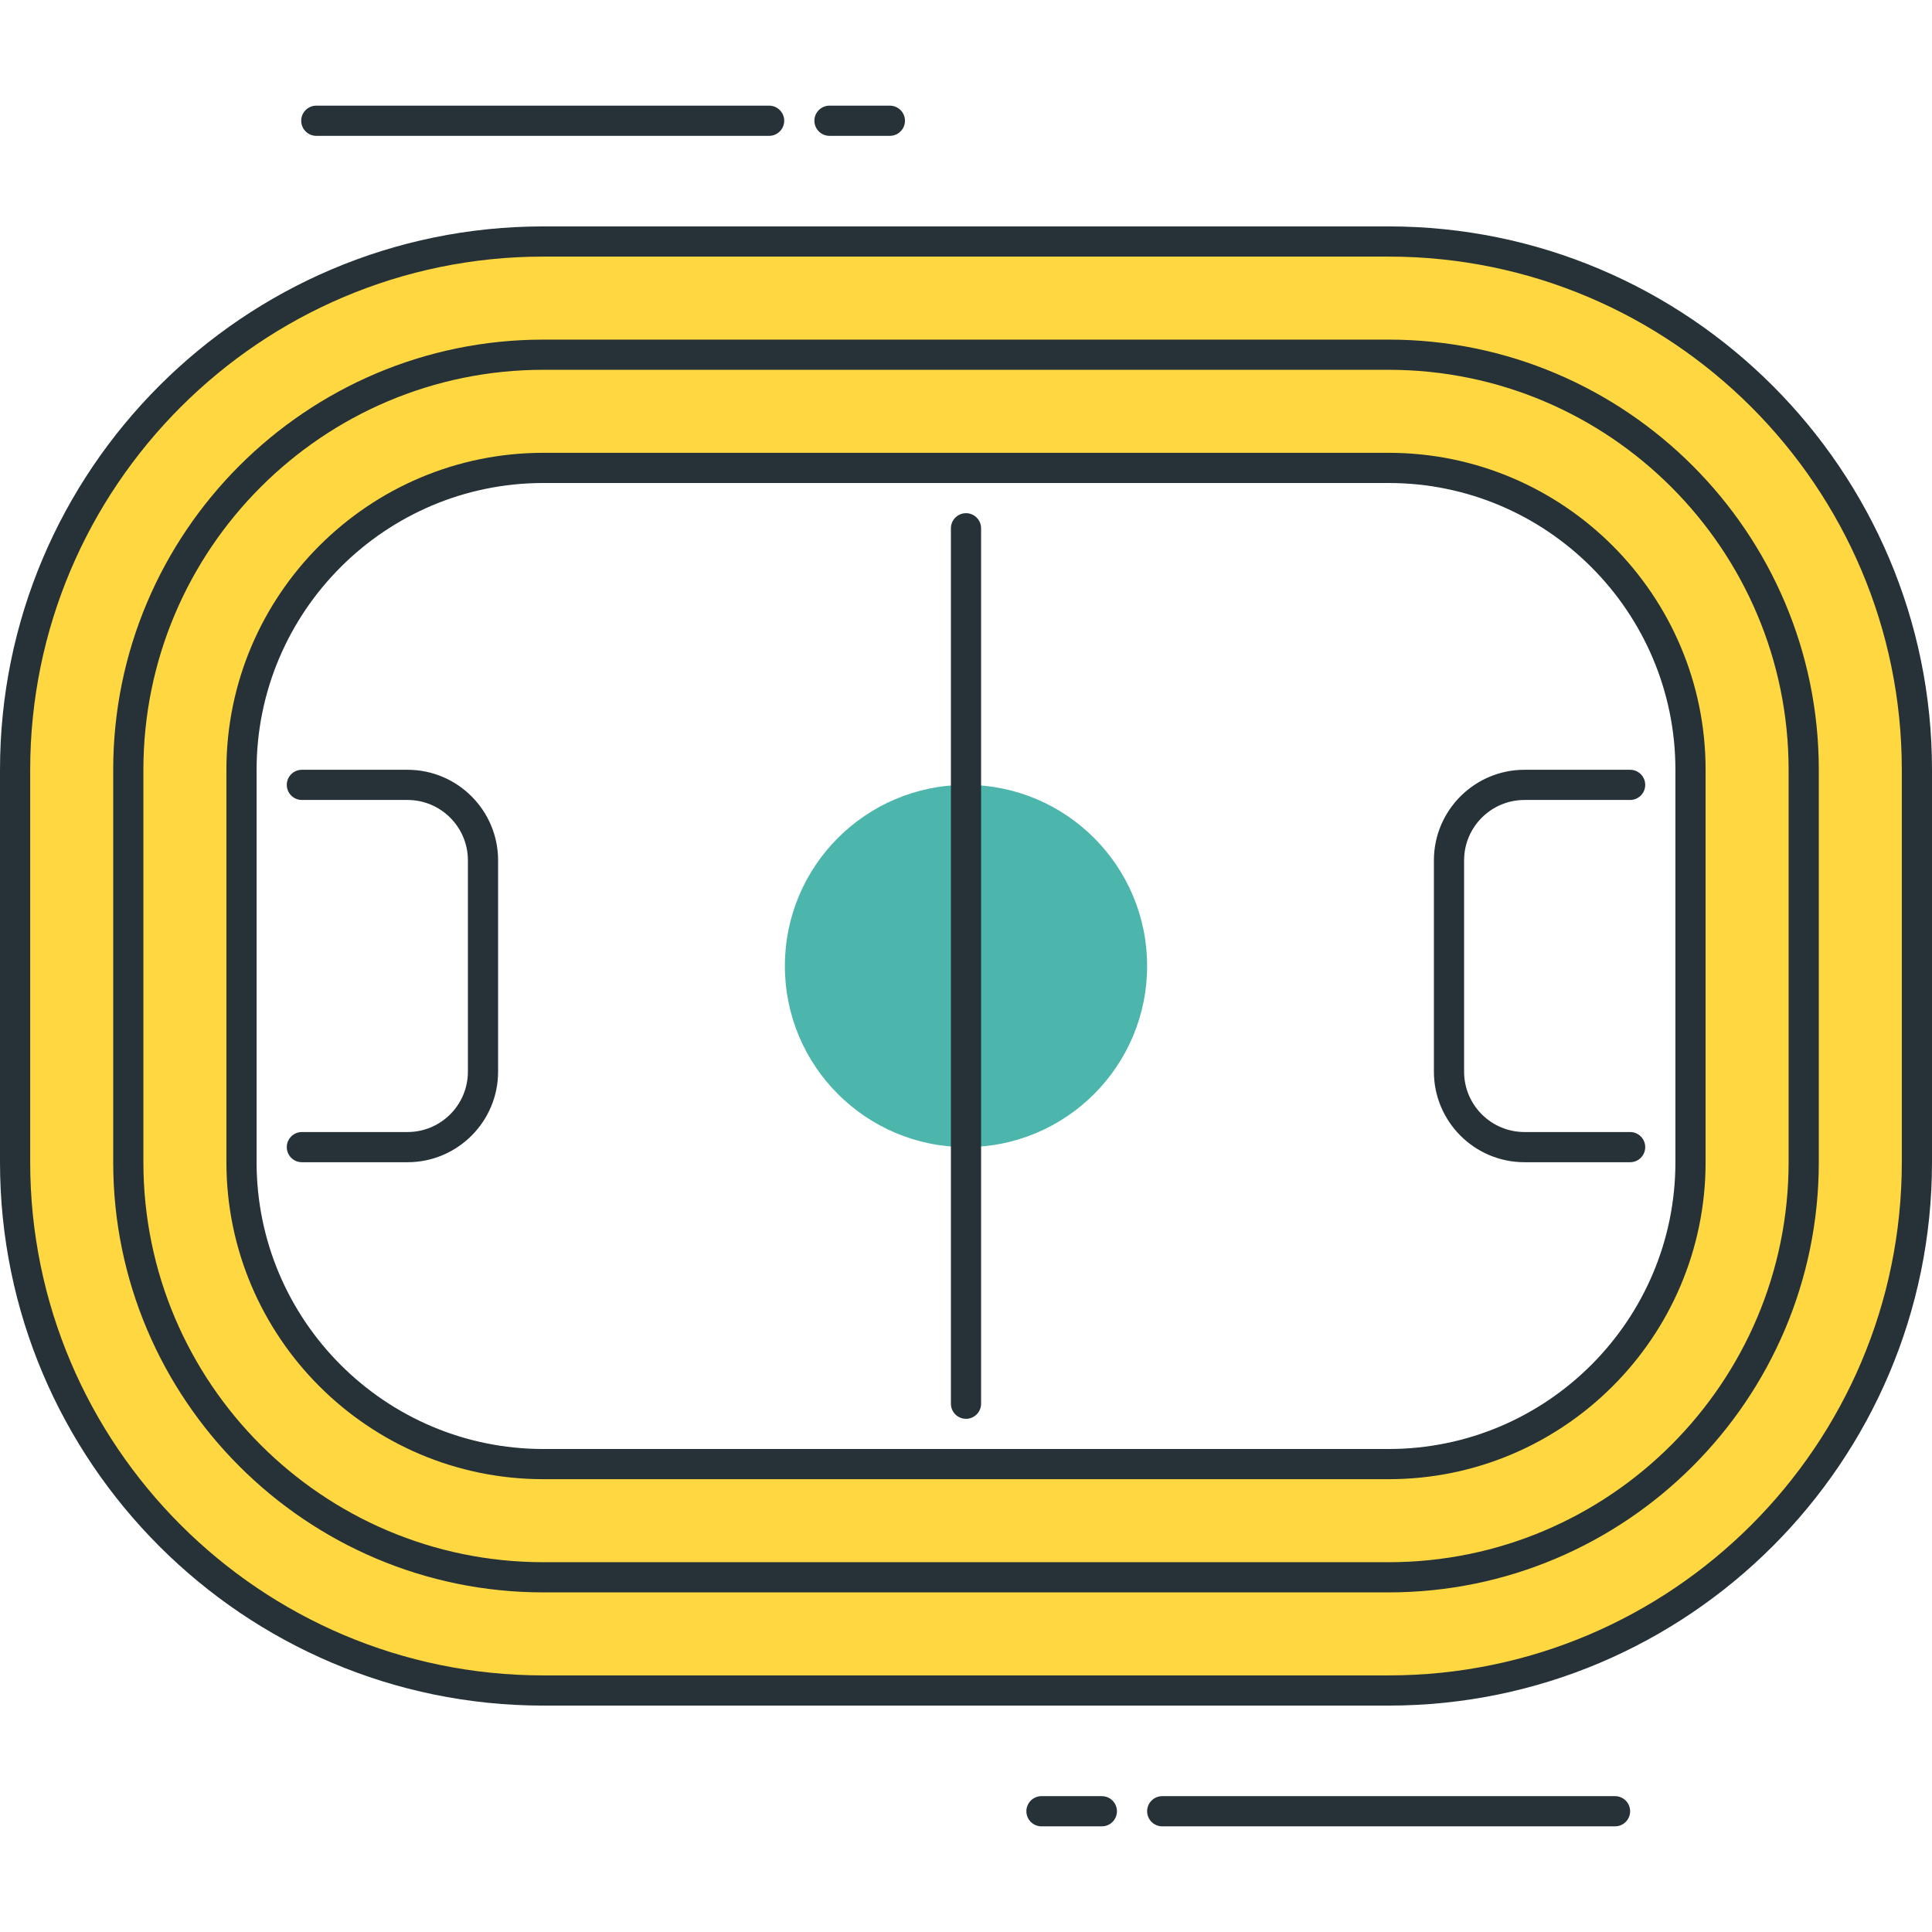 <?xml version="1.0" encoding="utf-8"?>
<!-- Generator: Adobe Illustrator 22.0.0, SVG Export Plug-In . SVG Version: 6.00 Build 0)  -->
<svg version="1.1" id="Icon_Set" xmlns="http://www.w3.org/2000/svg" xmlns:xlink="http://www.w3.org/1999/xlink" x="0px" y="0px"
	 viewBox="0 0 64 64" style="enable-background:new 0 0 64 64;" xml:space="preserve">
<style type="text/css">
	.st0{fill:#263238;}
	.st1{fill:#FFD740;}
	.st2{fill:#FF5252;}
	.st3{fill:#40C4FF;}
	.st4{fill:#FFFFFF;}
	.st5{fill:#4DB6AC;}
	.st6{fill:#4FC3F7;}
</style>
<g>
	<g>
		<circle class="st5" cx="32" cy="32" r="6"/>
	</g>
	<g>
		<path class="st0" d="M29.478,4.5h-2c-0.276,0-0.5-0.224-0.5-0.5s0.224-0.5,0.5-0.5h2c0.276,0,0.5,0.224,0.5,0.5
			S29.754,4.5,29.478,4.5z"/>
	</g>
	<g>
		<path class="st0" d="M25.478,4.5h-15c-0.276,0-0.5-0.224-0.5-0.5s0.224-0.5,0.5-0.5h15c0.276,0,0.5,0.224,0.5,0.5
			S25.754,4.5,25.478,4.5z"/>
	</g>
	<g>
		<path class="st0" d="M36.5,60.5h-2c-0.276,0-0.5-0.224-0.5-0.5s0.224-0.5,0.5-0.5h2c0.276,0,0.5,0.224,0.5,0.5
			S36.776,60.5,36.5,60.5z"/>
	</g>
	<g>
		<path class="st0" d="M53.5,60.5h-15c-0.276,0-0.5-0.224-0.5-0.5s0.224-0.5,0.5-0.5h15c0.276,0,0.5,0.224,0.5,0.5
			S53.776,60.5,53.5,60.5z"/>
	</g>
	<g>
		<path class="st1" d="M46,8H18C8.335,8,0.5,15.835,0.5,25.5v13C0.5,48.165,8.335,56,18,56h28c9.665,0,17.5-7.835,17.5-17.5v-13
			C63.5,15.835,55.665,8,46,8z M56,38.5c0,5.523-4.477,10-10,10H18c-5.523,0-10-4.477-10-10v-13c0-5.523,4.477-10,10-10h28
			c5.523,0,10,4.477,10,10V38.5z"/>
		<path class="st0" d="M46,56.5H18c-9.925,0-18-8.075-18-18v-13c0-9.925,8.075-18,18-18h28c9.925,0,18,8.075,18,18v13
			C64,48.425,55.925,56.5,46,56.5z M18,8.5c-9.374,0-17,7.626-17,17v13c0,9.374,7.626,17,17,17h28c9.374,0,17-7.626,17-17v-13
			c0-9.374-7.626-17-17-17H18z M46,49H18c-5.79,0-10.5-4.71-10.5-10.5v-13C7.5,19.71,12.21,15,18,15h28c5.79,0,10.5,4.71,10.5,10.5
			v13C56.5,44.29,51.79,49,46,49z M18,16c-5.238,0-9.5,4.262-9.5,9.5v13c0,5.238,4.262,9.5,9.5,9.5h28c5.238,0,9.5-4.262,9.5-9.5
			v-13c0-5.238-4.262-9.5-9.5-9.5H18z"/>
	</g>
	<g>
		<path class="st0" d="M46,52.75H18c-7.857,0-14.25-6.393-14.25-14.25v-13c0-7.857,6.393-14.25,14.25-14.25h28
			c7.857,0,14.25,6.393,14.25,14.25v13C60.25,46.358,53.857,52.75,46,52.75z M18,12.25c-7.306,0-13.25,5.944-13.25,13.25v13
			c0,7.306,5.944,13.25,13.25,13.25h28c7.306,0,13.25-5.944,13.25-13.25v-13c0-7.306-5.944-13.25-13.25-13.25H18z"/>
	</g>
	<g>
		<path class="st0" d="M32,47c-0.276,0-0.5-0.224-0.5-0.5v-29c0-0.276,0.224-0.5,0.5-0.5s0.5,0.224,0.5,0.5v29
			C32.5,46.776,32.276,47,32,47z"/>
	</g>
	<g>
		<path class="st0" d="M54,38.5h-3.5c-1.654,0-3-1.346-3-3v-7c0-1.654,1.346-3,3-3H54c0.276,0,0.5,0.224,0.5,0.5s-0.224,0.5-0.5,0.5
			h-3.5c-1.103,0-2,0.897-2,2v7c0,1.103,0.897,2,2,2H54c0.276,0,0.5,0.224,0.5,0.5S54.276,38.5,54,38.5z"/>
	</g>
	<g>
		<path class="st0" d="M13.5,38.5H10c-0.276,0-0.5-0.224-0.5-0.5s0.224-0.5,0.5-0.5h3.5c1.103,0,2-0.897,2-2v-7c0-1.103-0.897-2-2-2
			H10c-0.276,0-0.5-0.224-0.5-0.5s0.224-0.5,0.5-0.5h3.5c1.654,0,3,1.346,3,3v7C16.5,37.155,15.154,38.5,13.5,38.5z"/>
	</g>
</g>
</svg>
